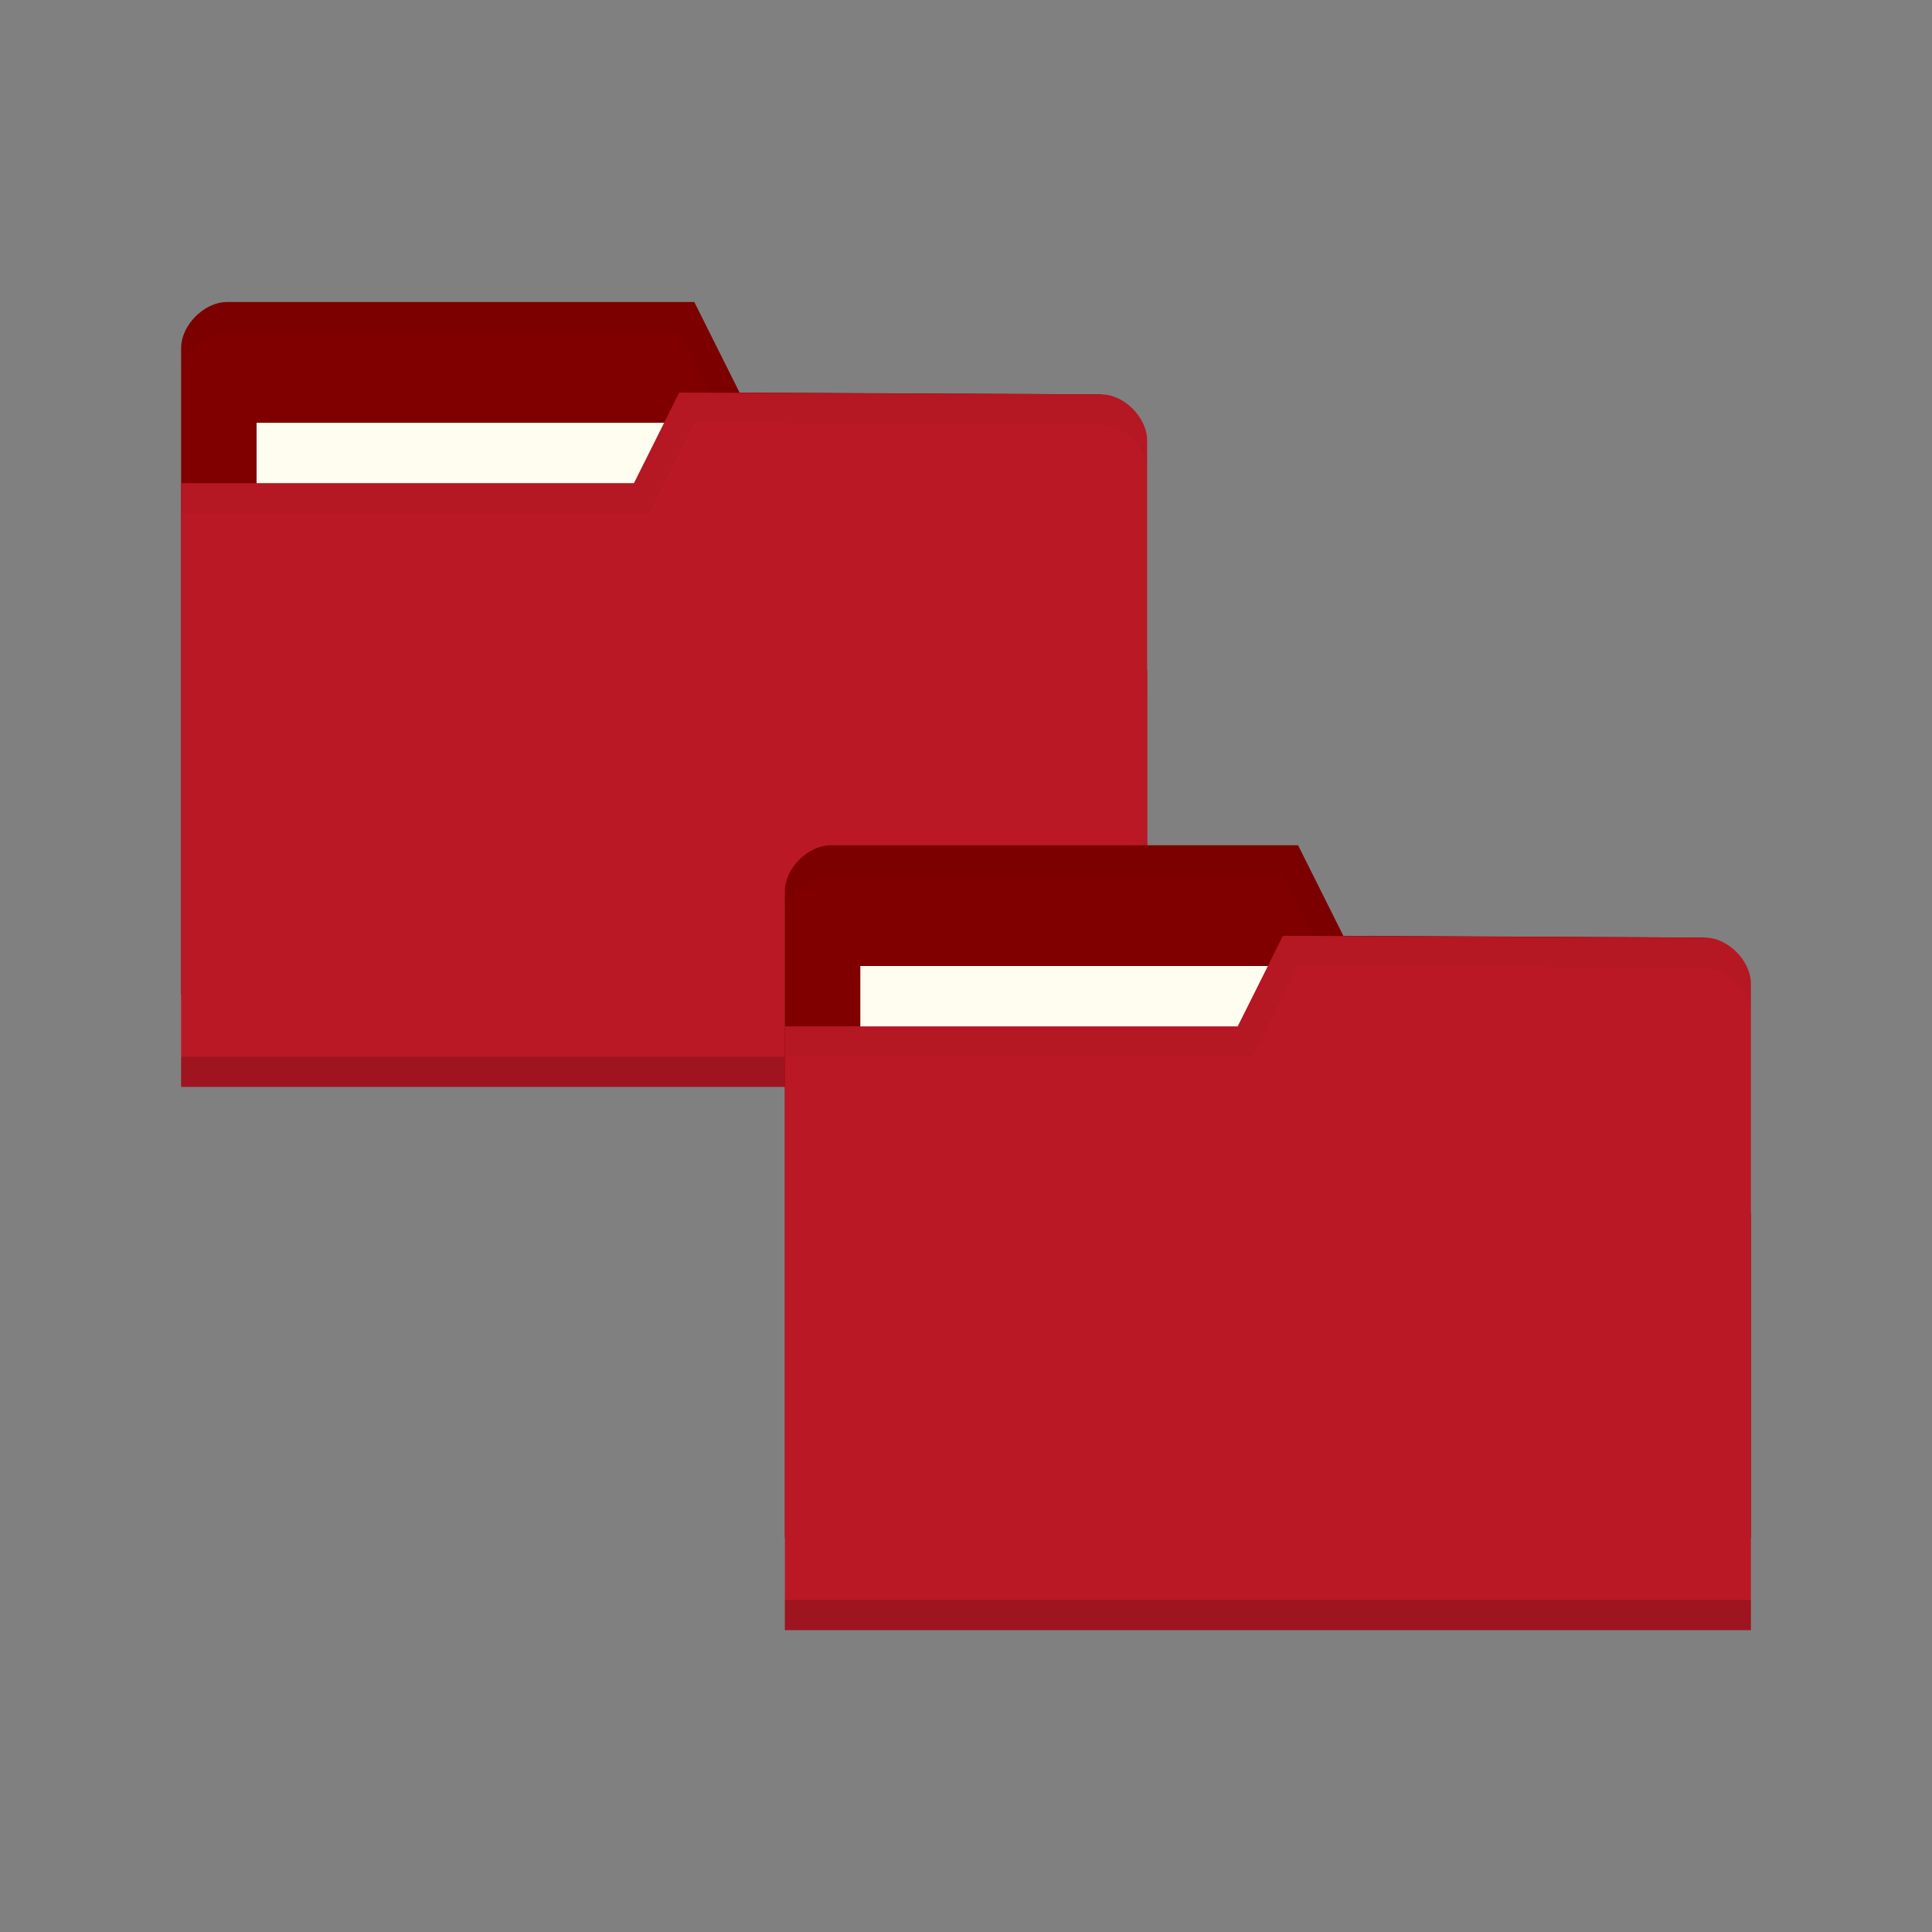 <?xml version="1.0" encoding="UTF-8" standalone="no"?>
<!-- Created with Inkscape (http://www.inkscape.org/) -->

<svg
   xmlns:dc="http://purl.org/dc/elements/1.1/"
   xmlns:cc="http://creativecommons.org/ns#"
   xmlns:rdf="http://www.w3.org/1999/02/22-rdf-syntax-ns#"
   xmlns:svg="http://www.w3.org/2000/svg"
   xmlns="http://www.w3.org/2000/svg"
   xmlns:sodipodi="http://sodipodi.sourceforge.net/DTD/sodipodi-0.dtd"
   xmlns:inkscape="http://www.inkscape.org/namespaces/inkscape"
   width="256"
   height="256"
   id="svg2"
   version="1.1"
   inkscape:version="0.48.5 r10040"
   sodipodi:docname="folder-copy.svg"
   inkscape:export-filename="/media/Data/Main/Visuals/Icons/Numix/Desktop/repos/numix-wiki/Gjorgi/Numix-folders/48/New/folder-144.png"
   inkscape:export-xdpi="270"
   inkscape:export-ydpi="270">
  <rect width="100%" height="100%" fill="#808080" stroke="none"/>
  <defs
     id="defs4" />
  <sodipodi:namedview
     id="base"
     pagecolor="#ffffff"
     bordercolor="#666666"
     borderopacity="1.0"
     inkscape:pageopacity="0.0"
     inkscape:pageshadow="2"
     inkscape:zoom="2.369953"
     inkscape:cx="218.96843"
     inkscape:cy="147.79892"
     inkscape:document-units="px"
     inkscape:current-layer="layer1"
     showgrid="true"
     inkscape:window-width="1920"
     inkscape:window-height="1052"
     inkscape:window-x="0"
     inkscape:window-y="28"
     inkscape:window-maximized="1"
     showguides="true"
     inkscape:guide-bbox="true">
    <inkscape:grid
       type="xygrid"
       id="grid2985"
       empspacing="5"
       visible="true"
       enabled="true"
       snapvisiblegridlinesonly="true" />
  </sodipodi:namedview>
  <g
     inkscape:label="Layer 1"
     inkscape:groupmode="layer"
     id="layer1"
     transform="translate(0,-796.362)">
    <g
       transform="matrix(2,0,0,2,-1.112e-4,-1052.362)"
       id="layer1-5"
       inkscape:label="Layer 1">
      <g
         transform="matrix(2,0,0,2,-40,-1096.352)"
         id="g3010">
        <path
           style="fill:#800000;fill-opacity:1;stroke:none"
           d="m 26,1021.892 0,21.412 32,0 0,-10.706 -1.524,-9.177 -11.976,-0.059 -1.5,-3 -15.476,0 C 26.762,1020.362 26,1021.127 26,1021.892 z"
           id="path2996"
           inkscape:connector-curvature="0"
           sodipodi:nodetypes="ccccccccc" />
        <rect
           y="1024.362"
           x="28.5"
           height="5.941"
           width="15.786"
           id="rect2998"
           style="fill:#fffdf0;fill-opacity:1;stroke:none" />
        <path
           sodipodi:nodetypes="sscsccccccccs"
           inkscape:connector-curvature="0"
           id="path3000"
           d="m 27.531,1020.362 c -0.762,0 -1.531,0.766 -1.531,1.531 l 0,1 c 0,-0.765 0.769,-1.531 1.531,-1.531 l 14.969,0 1.5,3 12.469,0.062 1.531,9.172 0,-1 -1.531,-9.172 -11.969,-0.062 -1.5,-3 z"
           style="opacity:0.03;fill:#000000;fill-opacity:1;stroke:none" />
        <path
           sodipodi:nodetypes="cccccccc"
           inkscape:connector-curvature="0"
           id="path3002"
           d="m 58,1024.95 0,21.412 -32,0 0,-20 15,0 1.5,-3 13.976,0.059 c 0.762,0 1.524,0.765 1.524,1.53 z"
           style="fill:#ba1824;fill-opacity:1;stroke:none" />
        <path
           inkscape:connector-curvature="0"
           style="opacity:0.15;fill:#000000;fill-opacity:1;stroke:none"
           d="m 26,1045.362 0,1 32,0 0,-1 z"
           id="path3004"
           sodipodi:nodetypes="ccccc" />
        <path
           inkscape:connector-curvature="0"
           id="path3006"
           d="m 42.762,1024.186 -3.81,2.294 2.286,0 z"
           style="fill:none;stroke:none" />
        <path
           sodipodi:nodetypes="ccccccccscc"
           inkscape:connector-curvature="0"
           id="path3008"
           d="m 42.5,1023.362 -1.5,3 -15,0 0,1 15.5,0 1.5,-3 13.469,0.062 c 0.762,0 1.531,0.767 1.531,1.531 l 0,-1 c 0,-0.765 -0.769,-1.531 -1.531,-1.531 z"
           style="opacity:0.03;fill:#000000;fill-opacity:1;stroke:none" />
      </g>
      <path
         style="fill:#800000;fill-opacity:1;stroke:none"
         d="m 52,983.421 0,42.823 64,0 0,-21.412 -3.048,-18.353 -23.952,-0.118 -3,-6 -30.952,0 c -1.524,4e-4 -3.048,1.53 -3.048,3.059 z"
         id="path3029"
         inkscape:connector-curvature="0"
         sodipodi:nodetypes="ccccccccc" />
      <rect
         y="988.362"
         x="57"
         height="11.882"
         width="31.571"
         id="rect3799"
         style="fill:#fffdf0;fill-opacity:1;stroke:none" />
      <path
         sodipodi:nodetypes="sscsccccccccs"
         inkscape:connector-curvature="0"
         id="path3790"
         d="m 55.062,980.362 c -1.524,0 -3.062,1.533 -3.062,3.063 l 0,2 c 0,-1.53 1.539,-3.063 3.062,-3.063 l 29.937,0 3,6 24.937,0.124 3.062,18.344 0,-2 -3.062,-18.344 -23.937,-0.124 -3,-6 z"
         style="opacity:0.03;fill:#000000;fill-opacity:1;stroke:none" />
      <path
         sodipodi:nodetypes="cccccccc"
         inkscape:connector-curvature="0"
         id="rect2987"
         d="m 116,989.539 0,42.823 -64,0 0,-40 30,0 3,-6 27.952,0.118 c 1.524,0 3.048,1.53 3.048,3.059 z"
         style="fill:#ba1824;fill-opacity:1;stroke:none" />
      <path
         inkscape:connector-curvature="0"
         style="opacity:0.15;fill:#000000;fill-opacity:1;stroke:none"
         d="m 52,1030.362 0,2 64,0 0,-2 z"
         id="path3794"
         sodipodi:nodetypes="ccccc" />
      <path
         inkscape:connector-curvature="0"
         id="path3801"
         d="m 85.523,988.01 -7.619,4.588 4.571,0 z"
         style="fill:none;stroke:none" />
      <path
         sodipodi:nodetypes="ccccccccscc"
         inkscape:connector-curvature="0"
         id="path3015"
         d="m 85,986.362 -3,6 -30,0 0,2 31,0 3,-6 26.937,0.124 c 1.524,0 3.062,1.533 3.062,3.063 l 0,-2 c 0,-1.529 -1.539,-3.063 -3.062,-3.063 z"
         style="opacity:0.03;fill:#000000;fill-opacity:1;stroke:none" />
    </g>
  </g>
</svg>
